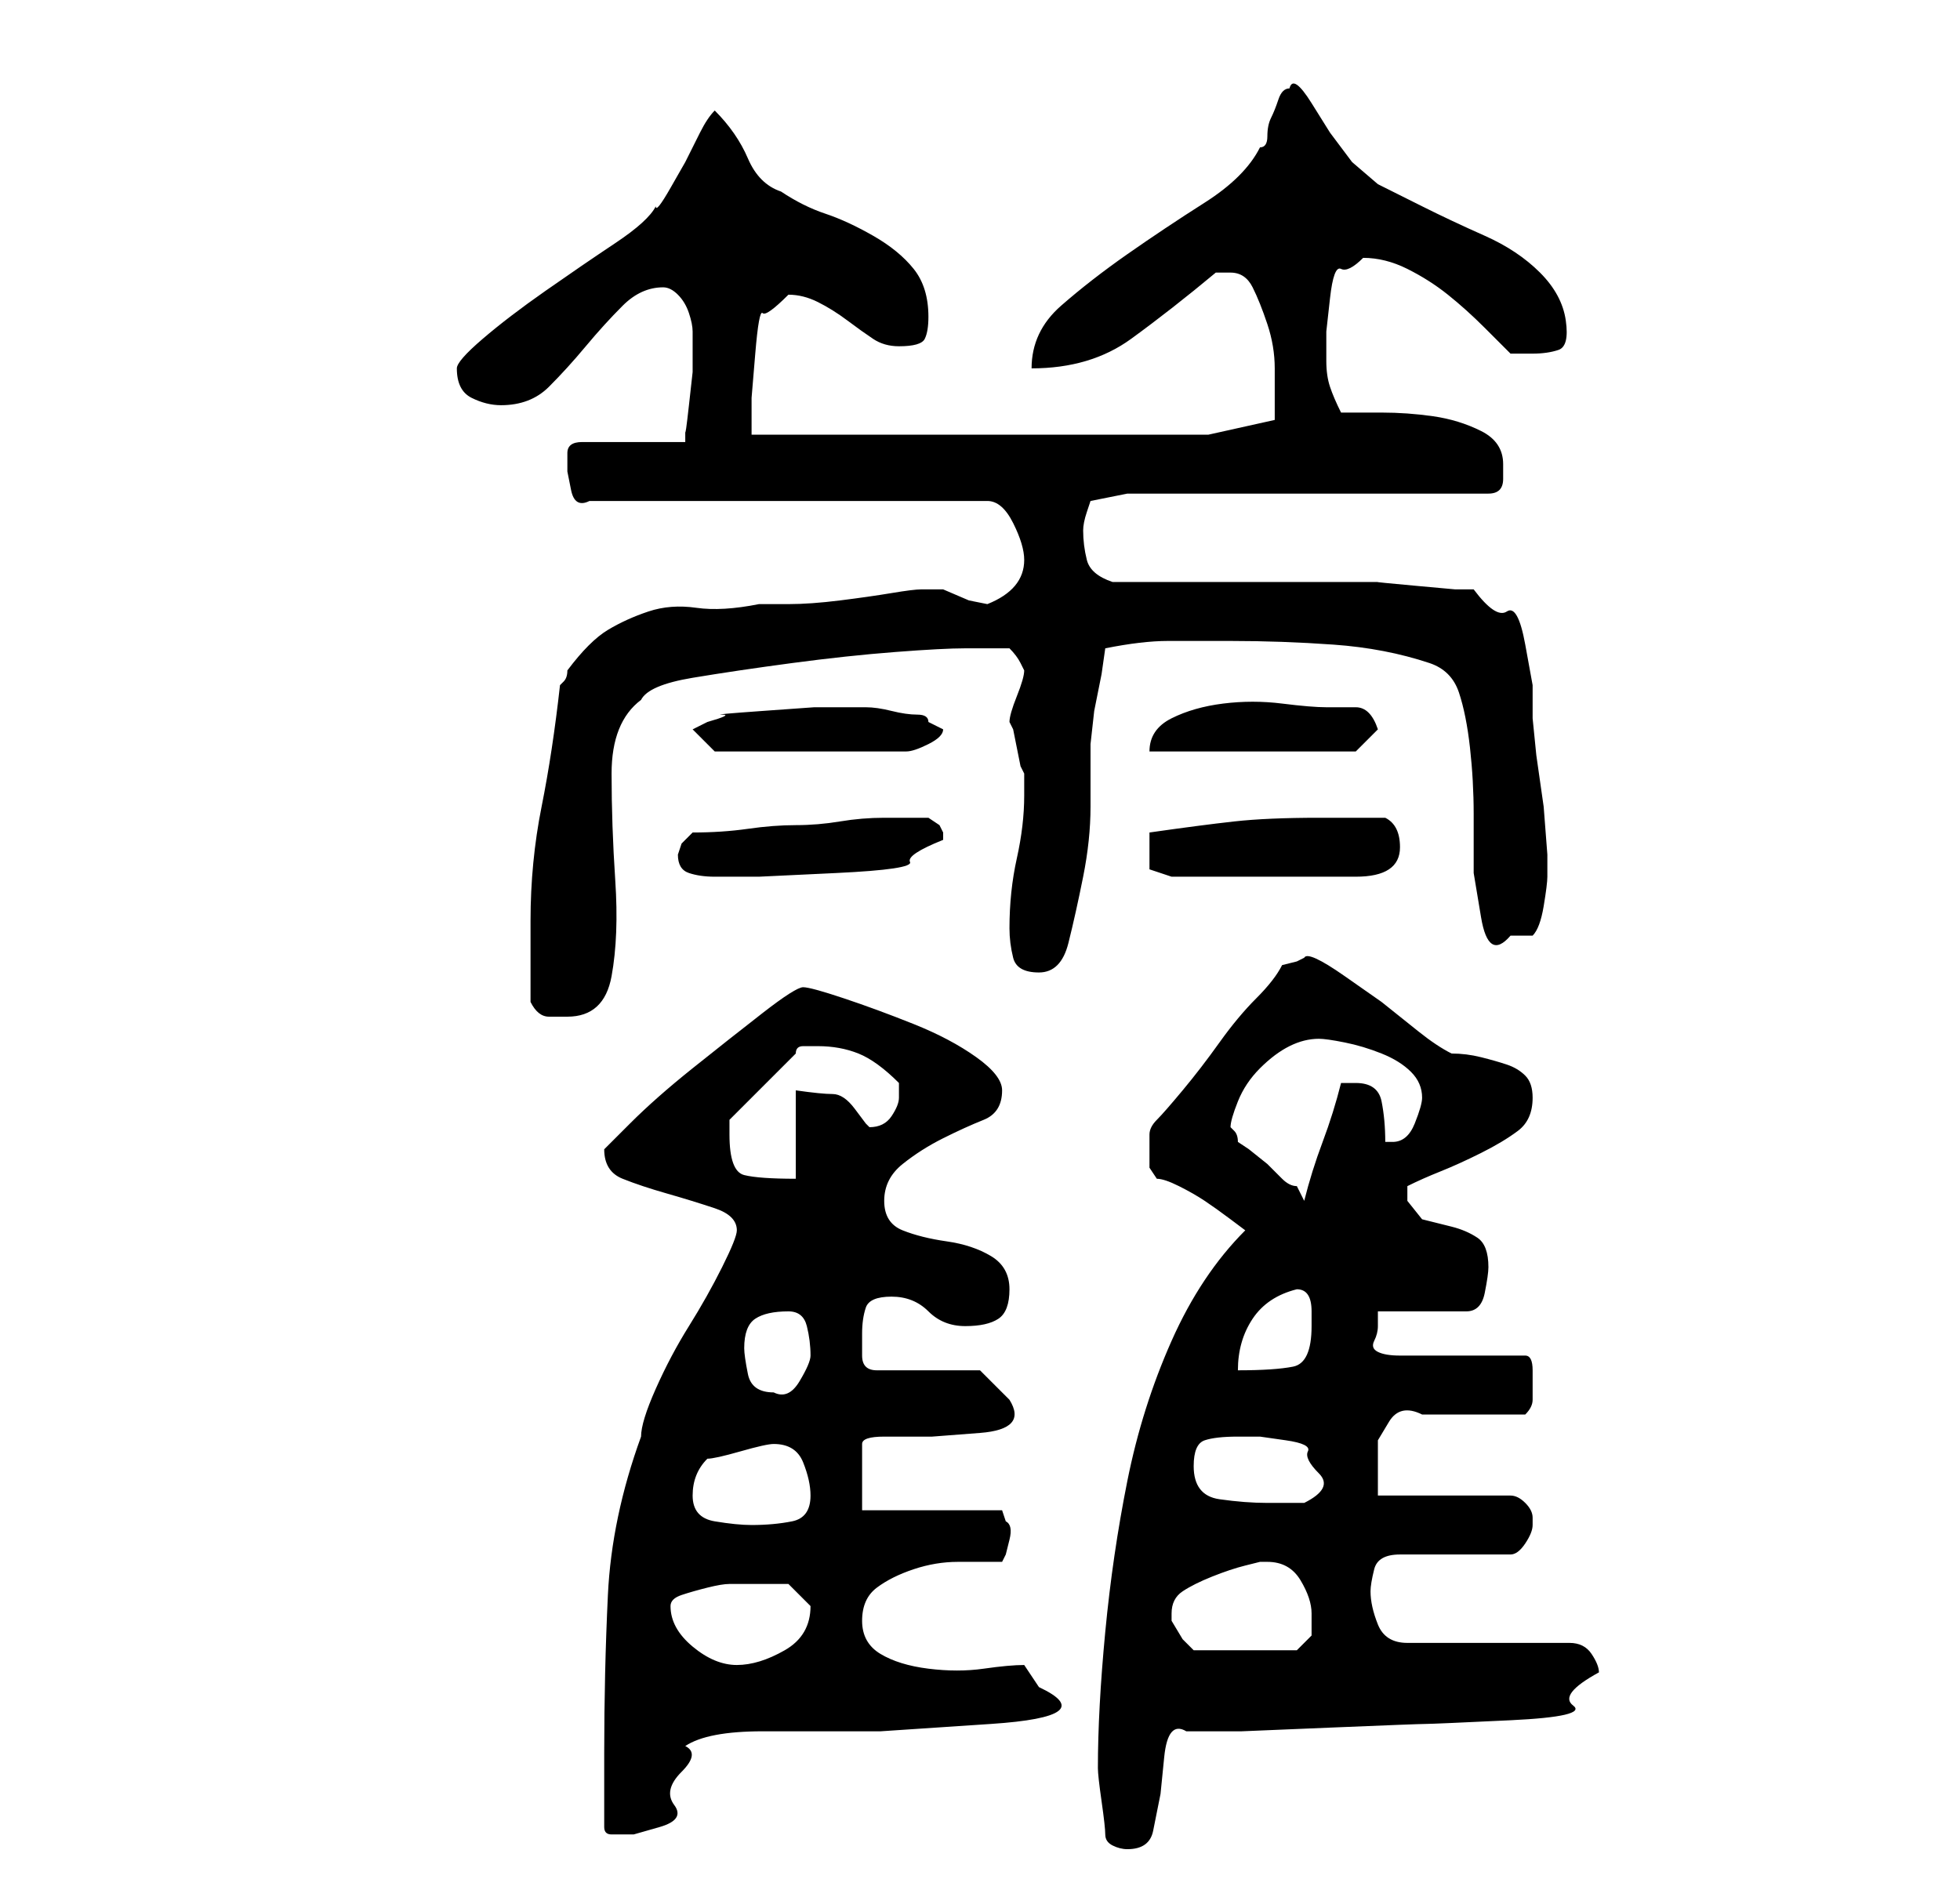 <?xml version="1.0" standalone="no"?>
<!DOCTYPE svg PUBLIC "-//W3C//DTD SVG 1.1//EN" "http://www.w3.org/Graphics/SVG/1.1/DTD/svg11.dtd" >
<svg xmlns="http://www.w3.org/2000/svg" xmlns:xlink="http://www.w3.org/1999/xlink" version="1.1" viewBox="-10 0 266 256">
   <path fill="currentColor"
d="M140 249q0 1 1 1.5t2 0.5q3 0 3.5 -2.5l1 -5t0.5 -5t3 -3.5h7.5t12 -0.5t13 -0.5t11.5 -0.5t8.5 -2t3.5 -4.5q0 -1 -1 -2.5t-3 -1.5h-22q-3 0 -4 -2.5t-1 -4.5q0 -1 0.5 -3t3.5 -2h15q1 0 2 -1.5t1 -2.5v0v-1q0 -1 -1 -2t-2 -1h-18v-4v-3.5t1.5 -2.5t4.5 -1h3h4h4h3
q1 -1 1 -2v-2v-2q0 -2 -1 -2h-17q-2 0 -3 -0.5t-0.5 -1.5t0.5 -2v-2h12q2 0 2.5 -2.5t0.5 -3.5q0 -3 -1.5 -4t-3.5 -1.5l-4 -1t-2 -2.5v-1.5v-0.5q2 -1 4.5 -2t5.5 -2.5t5 -3t2 -4.5q0 -2 -1 -3t-2.5 -1.5t-3.5 -1t-4 -0.5q-2 -1 -4.5 -3l-5 -4t-5 -3.5t-5.5 -2.5l-1 0.5
t-2 0.5q-1 2 -3.5 4.5t-5 6t-5 6.5t-3.5 4t-1 2v2v2.5t1 1.5q1 0 3 1t3.5 2t3.5 2.5l2 1.5q-6 6 -10 15t-6 19t-3 20.5t-1 18.5q0 1 0.5 4.5t0.5 4.5zM72 248q0 1 1 1h3t3.5 -1t2 -3t1 -4.5t0.5 -3.5q3 -2 10.5 -2h16t15 -1t6.5 -5l-1 -1.5l-1 -1.5q-2 0 -5.5 0.5t-7.5 0
t-6.5 -2t-2.5 -4.5t2 -4.5t5 -2.5t6 -1h6l0.5 -1t0.5 -2t-0.5 -2.5l-0.5 -1.5h-19v-9q0 -1 3 -1h6.5t6.5 -0.5t4 -4.5l-4 -4h-14q-2 0 -2 -2v-3q0 -2 0.5 -3.5t3.5 -1.5t5 2t5 2t4.5 -1t1.5 -4t-2.5 -4.5t-6 -2t-6 -1.5t-2.5 -4t2.5 -5t5.5 -3.5t5.5 -2.5t2.5 -4
q0 -2 -3.5 -4.5t-8.5 -4.5t-9.5 -3.5t-5.5 -1.5t-5.5 3.5t-9.5 7.5t-8.5 7.5l-3.5 3.5q0 3 2.5 4t6 2t6.5 2t3 3q0 1 -2 5t-4.5 8t-4.5 8.5t-2 6.5q-4 11 -4.5 21.5t-0.5 21.5v5v5zM81 218q0 -1 1.5 -1.5t3.5 -1t3 -0.5h3h5t3 3q0 4 -3.5 6t-6.5 2t-6 -2.5t-3 -5.5zM149 219
q0 -2 1.5 -3t4 -2t4.5 -1.5l2 -0.5h1q3 0 4.5 2.5t1.5 4.5v3t-2 2h-14l-1.5 -1.5t-1.5 -2.5v-1zM84 203q0 -3 2 -5q1 0 4.5 -1t4.5 -1q3 0 4 2.5t1 4.5q0 3 -2.5 3.5t-5.5 0.5q-2 0 -5 -0.5t-3 -3.5zM152 199q0 -3 1.5 -3.5t4.5 -0.5h3t3.5 0.5t3 1.5t1.5 3t-2 4h-5
q-3 0 -6.5 -0.5t-3.5 -4.5zM91 183q0 -3 1.5 -4t4.5 -1q2 0 2.5 2t0.5 4q0 1 -1.5 3.5t-3.5 1.5q-3 0 -3.5 -2.5t-0.5 -3.5zM166 175q2 0 2 3v2q0 5 -2.5 5.5t-7.5 0.5q0 -4 2 -7t6 -4zM157 153q0 -1 1 -3.5t3 -4.5t4 -3t4 -1q1 0 3.5 0.5t5 1.5t4 2.5t1.5 3.5q0 1 -1 3.5
t-3 2.5v0h-1q0 -3 -0.5 -5.5t-3.5 -2.5h-1.5h-0.5q-1 4 -2.5 8t-2.5 8l-1 -2q-1 0 -2 -1l-2 -2t-2.5 -2l-1.5 -1q0 -1 -0.5 -1.5zM89 154v-1v-1l9 -9q0 -1 1 -1h2q3 0 5.5 1t5.5 4v2q0 1 -1 2.5t-3 1.5l-0.5 -0.5t-1.5 -2t-3 -2t-5 -0.5v12q-5 0 -7 -0.5t-2 -5.5zM62 136
q1 2 2.5 2h2.5q5 0 6 -5.5t0.5 -13t-0.5 -14.5t4 -10q1 -2 7 -3t13.5 -2t14 -1.5t9.5 -0.5h6q1 1 1.5 2l0.5 1q0 1 -1 3.5t-1 3.5l0.5 1t0.5 2.5t0.5 2.5l0.5 1v3q0 4 -1 8.5t-1 9.5q0 2 0.5 4t3.5 2t4 -4t2 -9t1 -9.5v-5.5v-3t0.5 -4.5l1 -5t0.5 -3.5q5 -1 8.5 -1h8.5
q7 0 14 0.5t13 2.5q3 1 4 4t1.5 7.5t0.5 9v8t1 6t4 2.5h2h1q1 -1 1.5 -4t0.5 -4v-3t-0.5 -6.5l-1 -7t-0.5 -5v-4.5t-1 -5.5t-2.5 -4.5t-4.5 -3h-2.5t-5.5 -0.5t-5 -0.5h-3h-33q-3 -1 -3.5 -3t-0.5 -4q0 -1 0.5 -2.5l0.5 -1.5l5 -1h49q2 0 2 -2v-2q0 -3 -3 -4.5t-6.5 -2
t-7 -0.5h-5.5q-1 -2 -1.5 -3.5t-0.5 -3.5v-4t0.5 -4.5t1.5 -4t3 -1.5q3 0 6 1.5t5.5 3.5t5 4.5l3.5 3.5h2h1q2 0 3.5 -0.5t1 -4t-3.5 -6.5t-7.5 -5t-8.5 -4l-6 -3t-3.5 -3l-3 -4t-2.5 -4t-3 -2q-1 0 -1.5 1.5t-1 2.5t-0.5 2.5t-1 1.5q-2 4 -7.5 7.5t-10.5 7t-9 7t-4 8.5
q8 0 13.5 -4t11.5 -9h1h1q2 0 3 2t2 5t1 6v4v2v1l-9 2h-62v-5t0.5 -6t1 -5.5t3.5 -2.5q2 0 4 1t4 2.5t3.5 2.5t3.5 1q3 0 3.5 -1t0.5 -3q0 -4 -2 -6.5t-5.5 -4.5t-6.5 -3t-6 -3q-3 -1 -4.5 -4.5t-4.5 -6.5q-1 1 -2 3l-2 4t-2 3.5t-2 2.5q-1 2 -5.5 5t-9.5 6.5t-8.5 6.5
t-3.5 4q0 3 2 4t4 1q4 0 6.5 -2.5t5 -5.5t5 -5.5t5.5 -2.5q1 0 2 1t1.5 2.5t0.5 2.5v2v3.5t-0.5 4.5t-0.5 3.5v1.5h-14q-2 0 -2 1.5v2.5t0.5 2.5t2.5 1.5h54q2 0 3.5 3t1.5 5q0 4 -5 6l-2.5 -0.5t-3.5 -1.5h-2h-1q-1 0 -4 0.5t-7 1t-7 0.5h-4q-5 1 -8.5 0.5t-6.5 0.5
t-5.5 2.5t-5.5 5.5q0 1 -0.5 1.5l-0.5 0.5q-1 9 -2.5 16.5t-1.5 15.5v11zM82 116q0 2 1.5 2.5t3.5 0.5h6t10.5 -0.5t10 -1.5t4.5 -3v-1l-0.5 -1t-1.5 -1h-6q-3 0 -6 0.5t-6 0.5t-6.5 0.5t-7.5 0.5l-1.5 1.5t-0.5 1.5zM146 115v3t3 1h25q6 0 6 -4q0 -3 -2 -4h-4.5h-4.5
q-7 0 -11.5 0.5t-11.5 1.5v1.5v0.5zM84 99l3 3h26q1 0 3 -1t2 -2l-2 -1q0 -1 -1.5 -1t-3.5 -0.5t-3.5 -0.5h-1.5h-5.5t-7 0.5t-5.5 0.5t-2 1zM170 96q-2 0 -6 -0.5t-8 0t-7 2t-3 4.5h28l3 -3q-1 -3 -3 -3h-4z" />
</svg>
